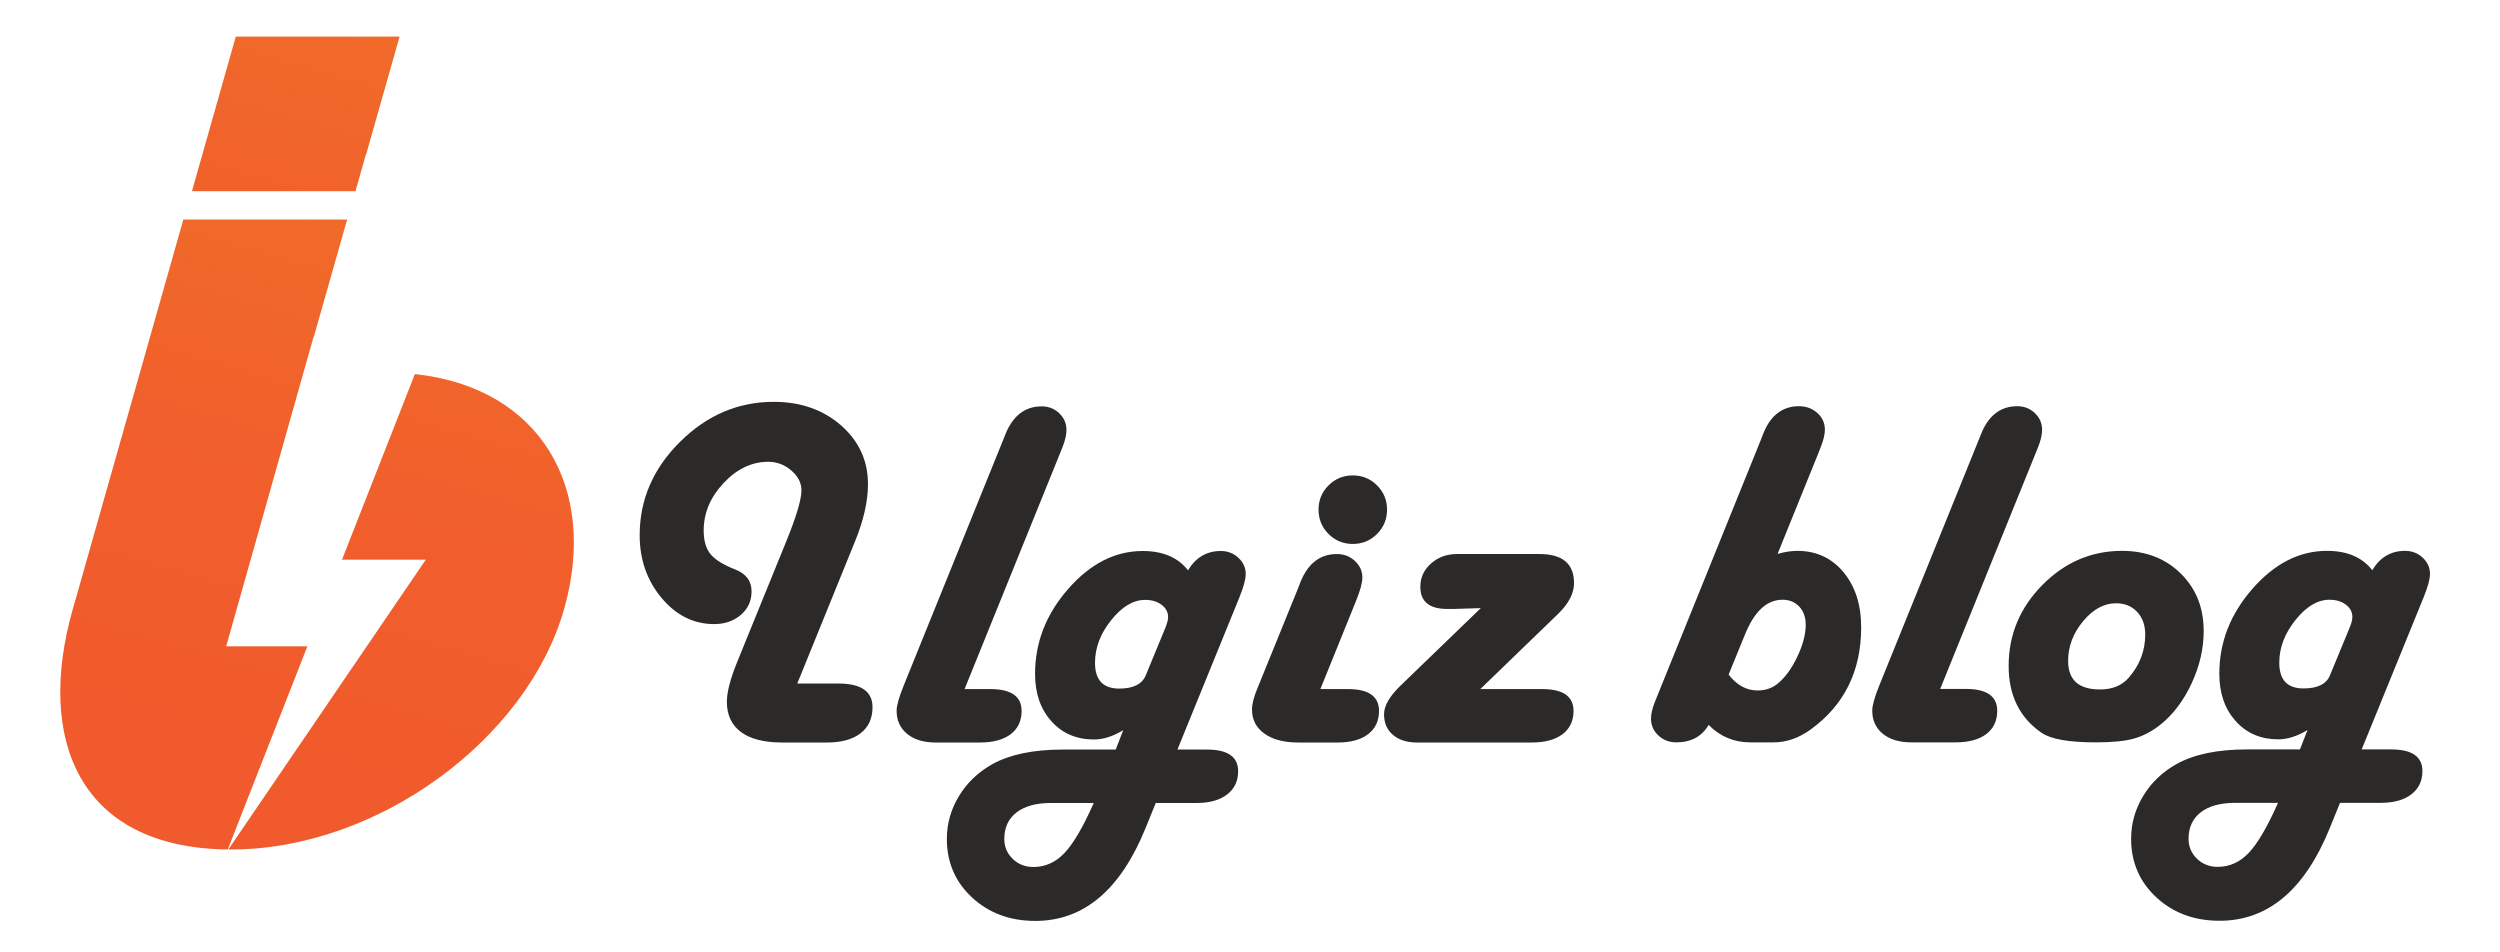 <?xml version="1.0" encoding="UTF-8"?>
<!DOCTYPE svg PUBLIC "-//W3C//DTD SVG 1.1//EN" "http://www.w3.org/Graphics/SVG/1.1/DTD/svg11.dtd">
<!-- Creator: CorelDRAW 2021 (64-Bit) -->
<svg xmlns="http://www.w3.org/2000/svg" xml:space="preserve" width="42mm" height="16mm" version="1.1" style="shape-rendering:geometricPrecision; text-rendering:geometricPrecision; image-rendering:optimizeQuality; fill-rule:evenodd; clip-rule:evenodd"
viewBox="0 0 4200 1600"
 xmlns:xlink="http://www.w3.org/1999/xlink"
 xmlns:xodm="http://www.corel.com/coreldraw/odm/2003">
 <defs>
  <style type="text/css">
   <![CDATA[
    .fil1 {fill:#2B2A29;fill-rule:nonzero}
    .fil0 {fill:url(#id0);fill-rule:nonzero}
    .fil2 {fill:url(#id1);fill-rule:nonzero}
   ]]>
  </style>
  <linearGradient id="id0" gradientUnits="userSpaceOnUse" x1="687.03" y1="73.85" x2="341.74" y2="1273.74">
   <stop offset="0" style="stop-opacity:1; stop-color:#EF7829"/>
   <stop offset="0.278" style="stop-opacity:1; stop-color:#F0692A"/>
   <stop offset="0.631" style="stop-opacity:1; stop-color:#F15E2C"/>
   <stop offset="1" style="stop-opacity:1; stop-color:#F15A2C"/>
  </linearGradient>
  <linearGradient id="id1" gradientUnits="userSpaceOnUse" xlink:href="#id0" x1="775.14" y1="-233.42" x2="429.85" y2="966.47">
  </linearGradient>
 </defs>
 <g id="Слой_x0020_1">
  <g id="_2083228010384">
   <g>
    <path class="fil0" d="M128.72 1000.93l179.29 -632.15 275.19 0 -55.66 195.99c-0.59,1.13 -1.07,2.31 -1.43,3.53l-146.11 517.52 136.38 0c-56.96,145.1 -101.54,258.87 -133.74,341.3 -251.56,-2.86 -322.12,-186.58 -260.35,-403.96l6.43 -22.23zm254.91 426.19l331.67 -486.84 -140.73 0 122.43 -311.84c210.13,22.4 308.65,190.89 250.73,394.66 -62.2,219.23 -313.92,404.02 -558.99,404.02l-5.11 0z"/>
   </g>
   <path class="fil1" d="M1339.39 1148.36l69.42 0c37.96,0 57.01,13.26 57.01,39.79 0,18.77 -6.63,33.31 -20.04,43.75 -13.4,10.3 -32.17,15.52 -56.44,15.52l-75.21 0c-30.48,0 -53.63,-5.93 -69.29,-17.64 -15.8,-11.71 -23.71,-28.64 -23.71,-50.94 0,-15.8 5.65,-37.68 16.94,-65.76l83.11 -204.19c16.79,-41.34 25.26,-69.71 25.26,-85.09 0,-12.42 -5.64,-23.56 -16.93,-33.3 -11.29,-9.74 -24.27,-14.68 -38.95,-14.68 -27.52,0 -52.49,11.86 -74.93,35.71 -22.29,23.7 -33.44,50.37 -33.44,79.72 0,17.08 3.81,30.34 11.43,39.66 7.62,9.31 21.59,18.06 41.91,25.96 18.06,7.2 27.09,19.33 27.09,36.69 0,15.95 -5.93,29.07 -17.92,39.37 -11.99,10.3 -26.95,15.52 -44.87,15.52 -34.43,0 -63.93,-14.67 -88.34,-43.88 -24.55,-29.35 -36.83,-64.49 -36.83,-105.41 0,-59.69 22.58,-112.05 67.73,-156.78 45.16,-44.87 97.65,-67.31 157.63,-67.31 45.15,0 82.83,13.27 113.03,39.65 30.05,26.39 45.15,59.27 45.15,98.64 0,28.36 -7.19,60.26 -21.45,95.39l-97.36 239.61zm281.09 9.31l43.32 0c35,0 52.49,12.28 52.49,36.69 0,16.65 -6.06,29.78 -18.34,39.09 -12.28,9.31 -29.49,13.97 -51.51,13.97l-74.36 0c-20.32,0 -36.27,-4.8 -48.12,-14.53 -11.71,-9.6 -17.64,-22.58 -17.64,-38.81 0,-8.61 3.95,-22.72 11.99,-42.62l166.52 -411.2 4.51 -11.28c12.7,-30.91 32.88,-46.29 60.68,-46.29 11.57,0 21.31,3.81 29.49,11.57 8.05,7.76 12.14,16.94 12.14,27.8 0,8.19 -2.12,17.64 -6.21,28.08l-4.52 11.29 -160.44 396.24zm357.57 101.6l49.68 0c34.85,0 52.35,12.14 52.35,36.27 0,16.65 -6.21,29.77 -18.63,39.23 -12.28,9.45 -29.35,14.25 -51.22,14.25l-68.58 0 -17.36 42.76c-42.19,103.57 -103.86,155.36 -185,155.36 -42.47,0 -77.89,-13.12 -106.11,-39.23 -28.37,-26.24 -42.48,-59.12 -42.48,-98.49 0,-25.69 6.78,-49.68 20.46,-72.25 13.69,-22.44 32.46,-40.22 56.17,-53.48 29.35,-16.23 68.58,-24.42 118.11,-24.42l88.9 0 12.7 -32.59c-17.22,10.44 -33.59,15.66 -49.11,15.66 -29.35,0 -53.34,-10.16 -71.54,-30.62 -18.35,-20.32 -27.52,-46.85 -27.52,-79.59 0,-52.92 18.63,-100.47 55.74,-142.8 37.25,-42.48 78.88,-63.64 125.17,-63.64 33.86,0 59.26,10.86 76.05,32.45 12.99,-21.59 31.33,-32.45 55.04,-32.45 11.71,0 21.59,3.81 29.63,11.43 8.19,7.47 12.28,16.65 12.28,27.37 0,8.61 -3.53,21.73 -10.73,39.37l-104 255.41zm-53.34 -124.32l33.59 -81.42c2.68,-6.91 4.09,-12.56 4.09,-16.93 0,-8.19 -3.67,-15.1 -11.01,-20.6 -7.33,-5.51 -16.51,-8.19 -27.51,-8.19 -19.9,0 -38.95,11.29 -57.01,34.01 -18.2,22.58 -27.24,46.57 -27.24,71.83 0,28.78 13.55,43.18 40.64,43.18 23.57,0 38.25,-7.34 44.45,-21.88zm-87.2 214.07l-71.55 0c-24.97,0 -44.31,5.22 -58.13,15.8 -13.69,10.59 -20.61,25.41 -20.61,44.6 0,13.12 4.66,24.27 14.11,33.44 9.46,9.17 21.03,13.69 34.86,13.69 19.9,0 37.39,-7.9 52.35,-23.71 14.96,-15.94 31.19,-43.74 48.97,-83.82zm380.71 -191.35l46.71 0c34.57,0 51.79,12.28 51.79,36.69 0,16.65 -6.07,29.78 -18.35,39.09 -12.13,9.31 -29.21,13.97 -51.22,13.97l-65.76 0c-24.27,0 -43.32,-4.94 -57.15,-14.96 -13.97,-9.88 -20.88,-23.42 -20.88,-40.5 0,-9.17 2.96,-20.74 8.75,-34.71l68.29 -168.06 4.52 -11.72c12.7,-31.18 33.02,-46.7 61.24,-46.7 11.57,0 21.59,3.81 30.06,11.57 8.32,7.76 12.56,17.07 12.56,27.8 0,8.89 -3.67,22.43 -11.15,40.64l-59.41 146.89zm54.47 -358.99c16.09,0 29.63,5.65 40.78,16.8 11.15,11.15 16.79,24.69 16.79,40.78 0,15.94 -5.64,29.63 -16.79,40.78 -11.15,11.15 -24.69,16.79 -40.78,16.79 -15.94,0 -29.63,-5.64 -40.78,-16.79 -11.15,-11.15 -16.79,-24.84 -16.79,-40.78 0,-16.09 5.64,-29.63 16.79,-40.78 11.15,-11.15 24.84,-16.8 40.78,-16.8zm214.21 358.99l104.14 0c35,0 52.49,12.28 52.49,36.69 0,16.65 -6.2,29.78 -18.48,39.09 -12.28,9.31 -29.63,13.97 -51.79,13.97l-192.62 0c-16.93,0 -30.48,-4.23 -40.5,-12.84 -10.01,-8.47 -14.95,-20.04 -14.95,-34.71 0,-14.12 9.17,-30.06 27.65,-47.98l134.91 -130.25 -46 1.41 -10.45 0c-30.05,0 -45.15,-12.42 -45.15,-37.25 0,-15.38 5.92,-28.51 17.92,-39.09 11.85,-10.58 26.39,-15.94 43.6,-15.94l10.3 0 128.56 0c38.52,0 57.85,16.36 57.85,48.96 0,16.79 -8.75,33.87 -26.1,50.94l-131.38 127zm499.44 -227.15c12.28,-3.39 23.29,-5.08 33.02,-5.08 31.89,0 57.82,11.89 77.61,35.7 19.85,23.87 29.78,54.75 29.78,92.71 0,73.52 -28.32,130.89 -85.09,171.87 -19.84,14.32 -40.51,21.45 -61.95,21.45l-39.37 0c-27.22,0 -50.52,-9.74 -69.85,-29.35 -11.43,19.61 -29.63,29.35 -54.33,29.35 -11.85,0 -21.84,-3.85 -30.06,-11.57 -8.28,-7.79 -12.41,-17.08 -12.41,-28.08 0,-8.33 2.28,-17.91 6.63,-28.65l4.51 -11.15 172.87 -427.42 4.51 -11.57c12.18,-31.24 32.88,-46.29 59.83,-46.29 12.42,0 22.72,3.82 31.19,11.43 8.31,7.48 12.56,16.79 12.56,27.8 0,8.61 -2.47,17.99 -6.63,28.65l-4.52 11.57 -68.3 168.63zm-82.27 202.77c13.69,17.78 29.92,26.67 48.41,26.67 13.26,0 24.38,-3.72 33.58,-11.14 12.66,-10.2 23.77,-25.24 33.3,-45.3 9.51,-20.01 14.25,-37.96 14.25,-53.91 0,-12.41 -3.49,-22.47 -10.72,-30.34 -7.16,-7.79 -16.65,-11.71 -28.22,-11.71 -26.25,0 -47.16,19.33 -62.94,58l-27.66 67.73zm355.46 24.13l43.32 0c35,0 52.49,12.28 52.49,36.69 0,16.65 -6.06,29.78 -18.34,39.09 -12.28,9.31 -29.5,13.97 -51.51,13.97l-74.36 0c-20.31,0 -36.27,-4.81 -48.12,-14.53 -11.7,-9.6 -17.64,-22.58 -17.64,-38.81 0,-8.61 3.93,-22.73 11.99,-42.62l166.52 -411.2 4.51 -11.28c12.41,-31.03 32.88,-46.29 60.68,-46.29 11.57,0 21.35,3.78 29.49,11.57 8.08,7.72 12.14,16.94 12.14,27.8 0,8.19 -2.05,17.68 -6.21,28.08l-4.52 11.29 -160.44 396.24zm305.5 -231.98c39.94,0 72.83,12.7 98.5,37.95 25.82,25.39 38.66,57.58 38.66,96.67 0,29.49 -6.71,58.73 -20.17,87.77 -13.48,29.09 -30.95,52.35 -52.5,69.57 -14.28,11.41 -29.2,19.12 -44.45,23.42 -15.22,4.29 -36.69,6.35 -64.2,6.35 -45.02,0 -75.28,-5.29 -91.02,-16.09 -36.88,-25.32 -55.32,-62.79 -55.32,-112.32 0,-52.35 18.88,-97.69 56.59,-135.89 37.78,-38.27 82.41,-57.43 133.91,-57.43zm-10.01 88.05c-20.32,0 -38.77,10.06 -55.46,30.2 -16.74,20.21 -25.12,42.33 -25.12,66.6 0,32.03 17.78,47.98 53.48,47.98 20.89,0 36.79,-6.54 48.12,-19.47 18.58,-21.21 27.94,-45.44 27.94,-72.82 0,-15.66 -4.55,-28.33 -13.55,-37.96 -9.06,-9.69 -20.88,-14.53 -35.41,-14.53zm412.6 245.53l49.68 0c34.85,0 52.35,12.14 52.35,36.27 0,16.65 -6.24,29.74 -18.63,39.23 -12.3,9.41 -29.36,14.25 -51.22,14.25l-68.58 0 -17.36 42.76c-42.06,103.61 -103.86,155.36 -185,155.36 -42.47,0 -77.89,-13.13 -106.11,-39.23 -28.36,-26.24 -42.48,-59.12 -42.48,-98.49 0,-25.69 6.75,-49.7 20.46,-72.25 13.65,-22.45 32.43,-40.29 56.17,-53.48 29.31,-16.29 68.58,-24.42 118.11,-24.42l88.9 0 12.7 -32.59c-17.22,10.44 -33.59,15.66 -49.11,15.66 -29.35,0 -53.27,-10.23 -71.54,-30.62 -18.27,-20.38 -27.52,-46.85 -27.52,-79.59 0,-52.92 18.63,-100.48 55.74,-142.8 37.24,-42.48 78.88,-63.64 125.17,-63.64 33.86,0 59.26,10.86 76.05,32.45 12.99,-21.59 31.33,-32.45 55.04,-32.45 11.71,0 21.52,3.89 29.63,11.43 8.11,7.54 12.28,16.65 12.28,27.37 0,8.61 -3.55,21.73 -10.73,39.37l-104 255.41zm-53.34 -124.32l33.59 -81.42c2.83,-6.85 4.09,-12.56 4.09,-16.93 0,-8.19 -3.68,-15.1 -11.01,-20.6 -7.33,-5.5 -16.51,-8.19 -27.51,-8.19 -19.9,0 -38.88,11.36 -57.01,34.01 -18.12,22.64 -27.24,46.57 -27.24,71.83 0,28.78 13.55,43.18 40.64,43.18 23.57,0 38.42,-7.27 44.45,-21.88zm-87.2 214.07l-71.55 0c-24.96,0 -44.34,5.19 -58.13,15.8 -13.71,10.55 -20.61,25.41 -20.61,44.6 0,13.12 4.66,24.28 14.11,33.44 9.45,9.17 21.03,13.69 34.86,13.69 19.9,0 37.43,-7.87 52.35,-23.71 14.99,-15.9 31.19,-43.74 48.97,-83.82z"/>
   <g>
    <path class="fil2" d="M322.48 321.17l73.64 -259.66 275.19 0 -55.66 195.99c-0.59,1.13 -1.07,2.31 -1.43,3.53l-16.98 60.14 -274.76 0z"/>
   </g>
  </g>
 </g>
</svg>
